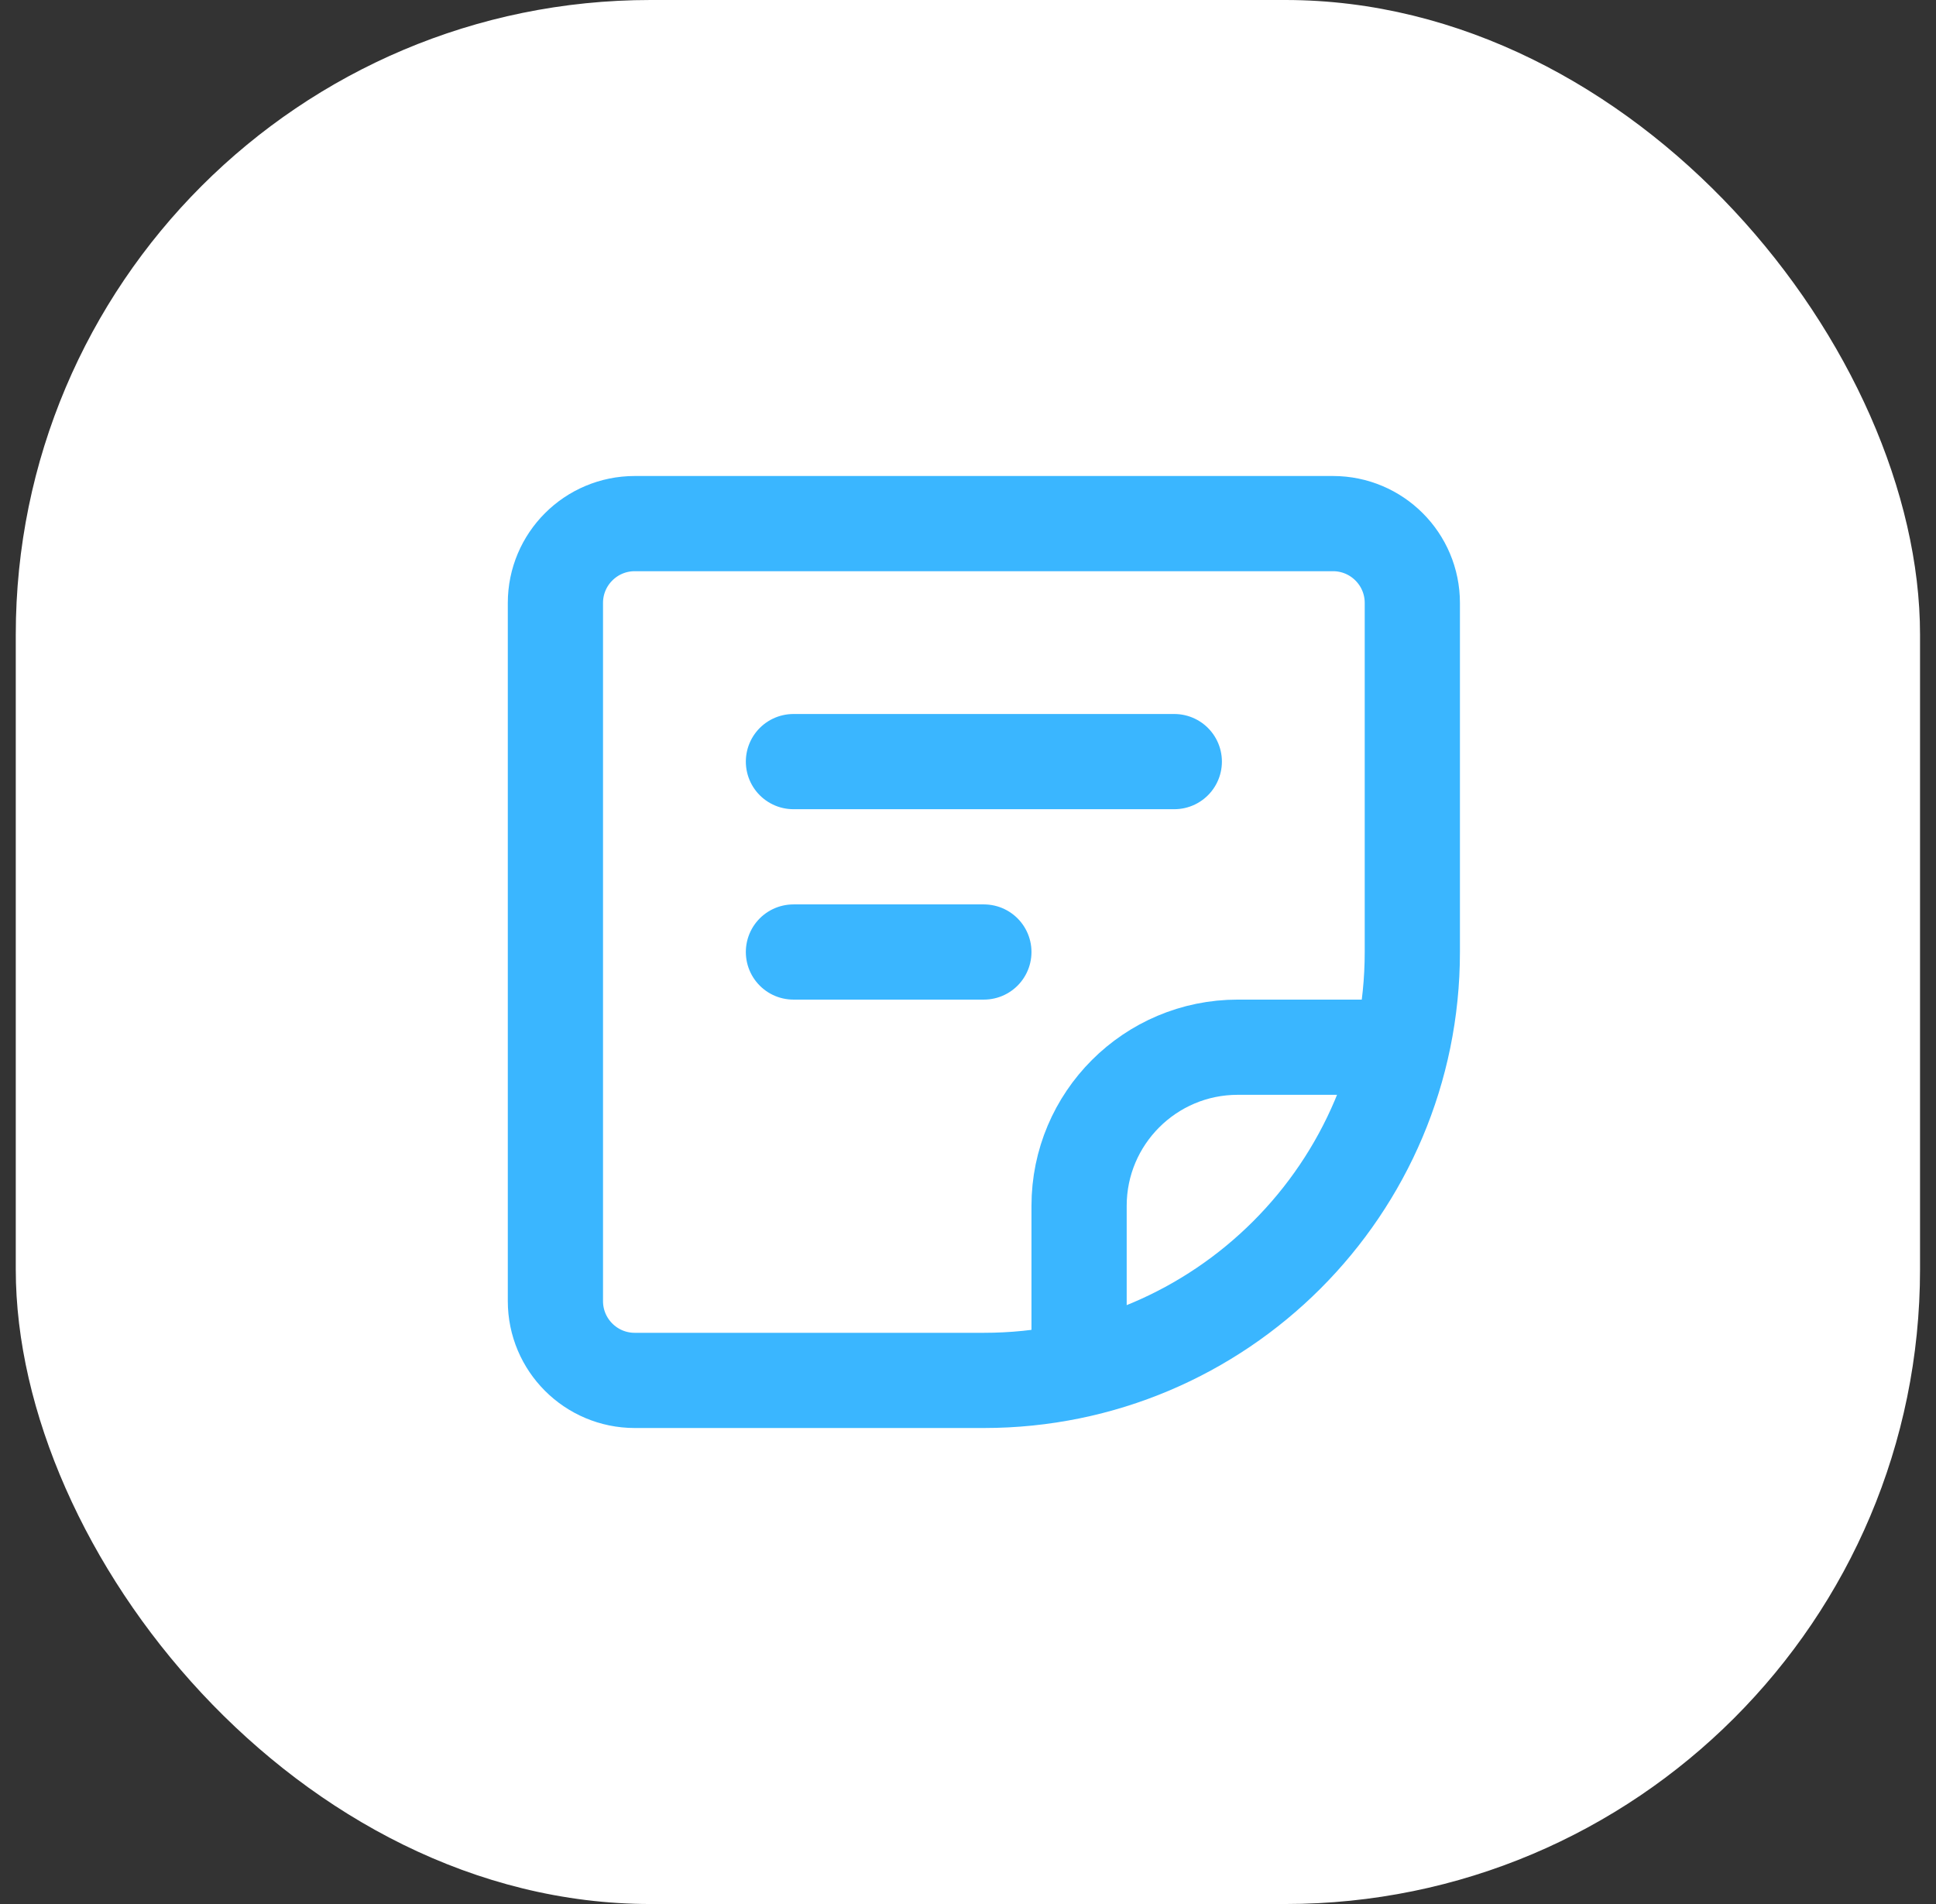 <svg width="61" height="60" viewBox="0 0 61 60" fill="none" xmlns="http://www.w3.org/2000/svg">
<rect x="0" y="0" width="61" height="60" fill="#333333" stroke="none"/>
<rect x="0.497" width="60" height="60" rx="20" fill="white"/>
<path d="M17.5 19C17.5 17.619 18.619 16.5 20 16.5H42C43.381 16.5 44.5 17.619 44.5 19V30C44.5 37.456 38.456 43.5 31 43.5H20C18.619 43.5 17.5 42.381 17.5 41V19Z" stroke="#3AB6FF" stroke-width="3"/>
<path d="M25 24H37" stroke="#3AB6FF" stroke-width="3" stroke-linecap="round"/>
<path d="M25 30H31" stroke="#3AB6FF" stroke-width="3" stroke-linecap="round"/>
<path d="M44 33H39C36.239 33 34 35.239 34 38V43" stroke="#3AB6FF" stroke-width="3"/>
</svg>
